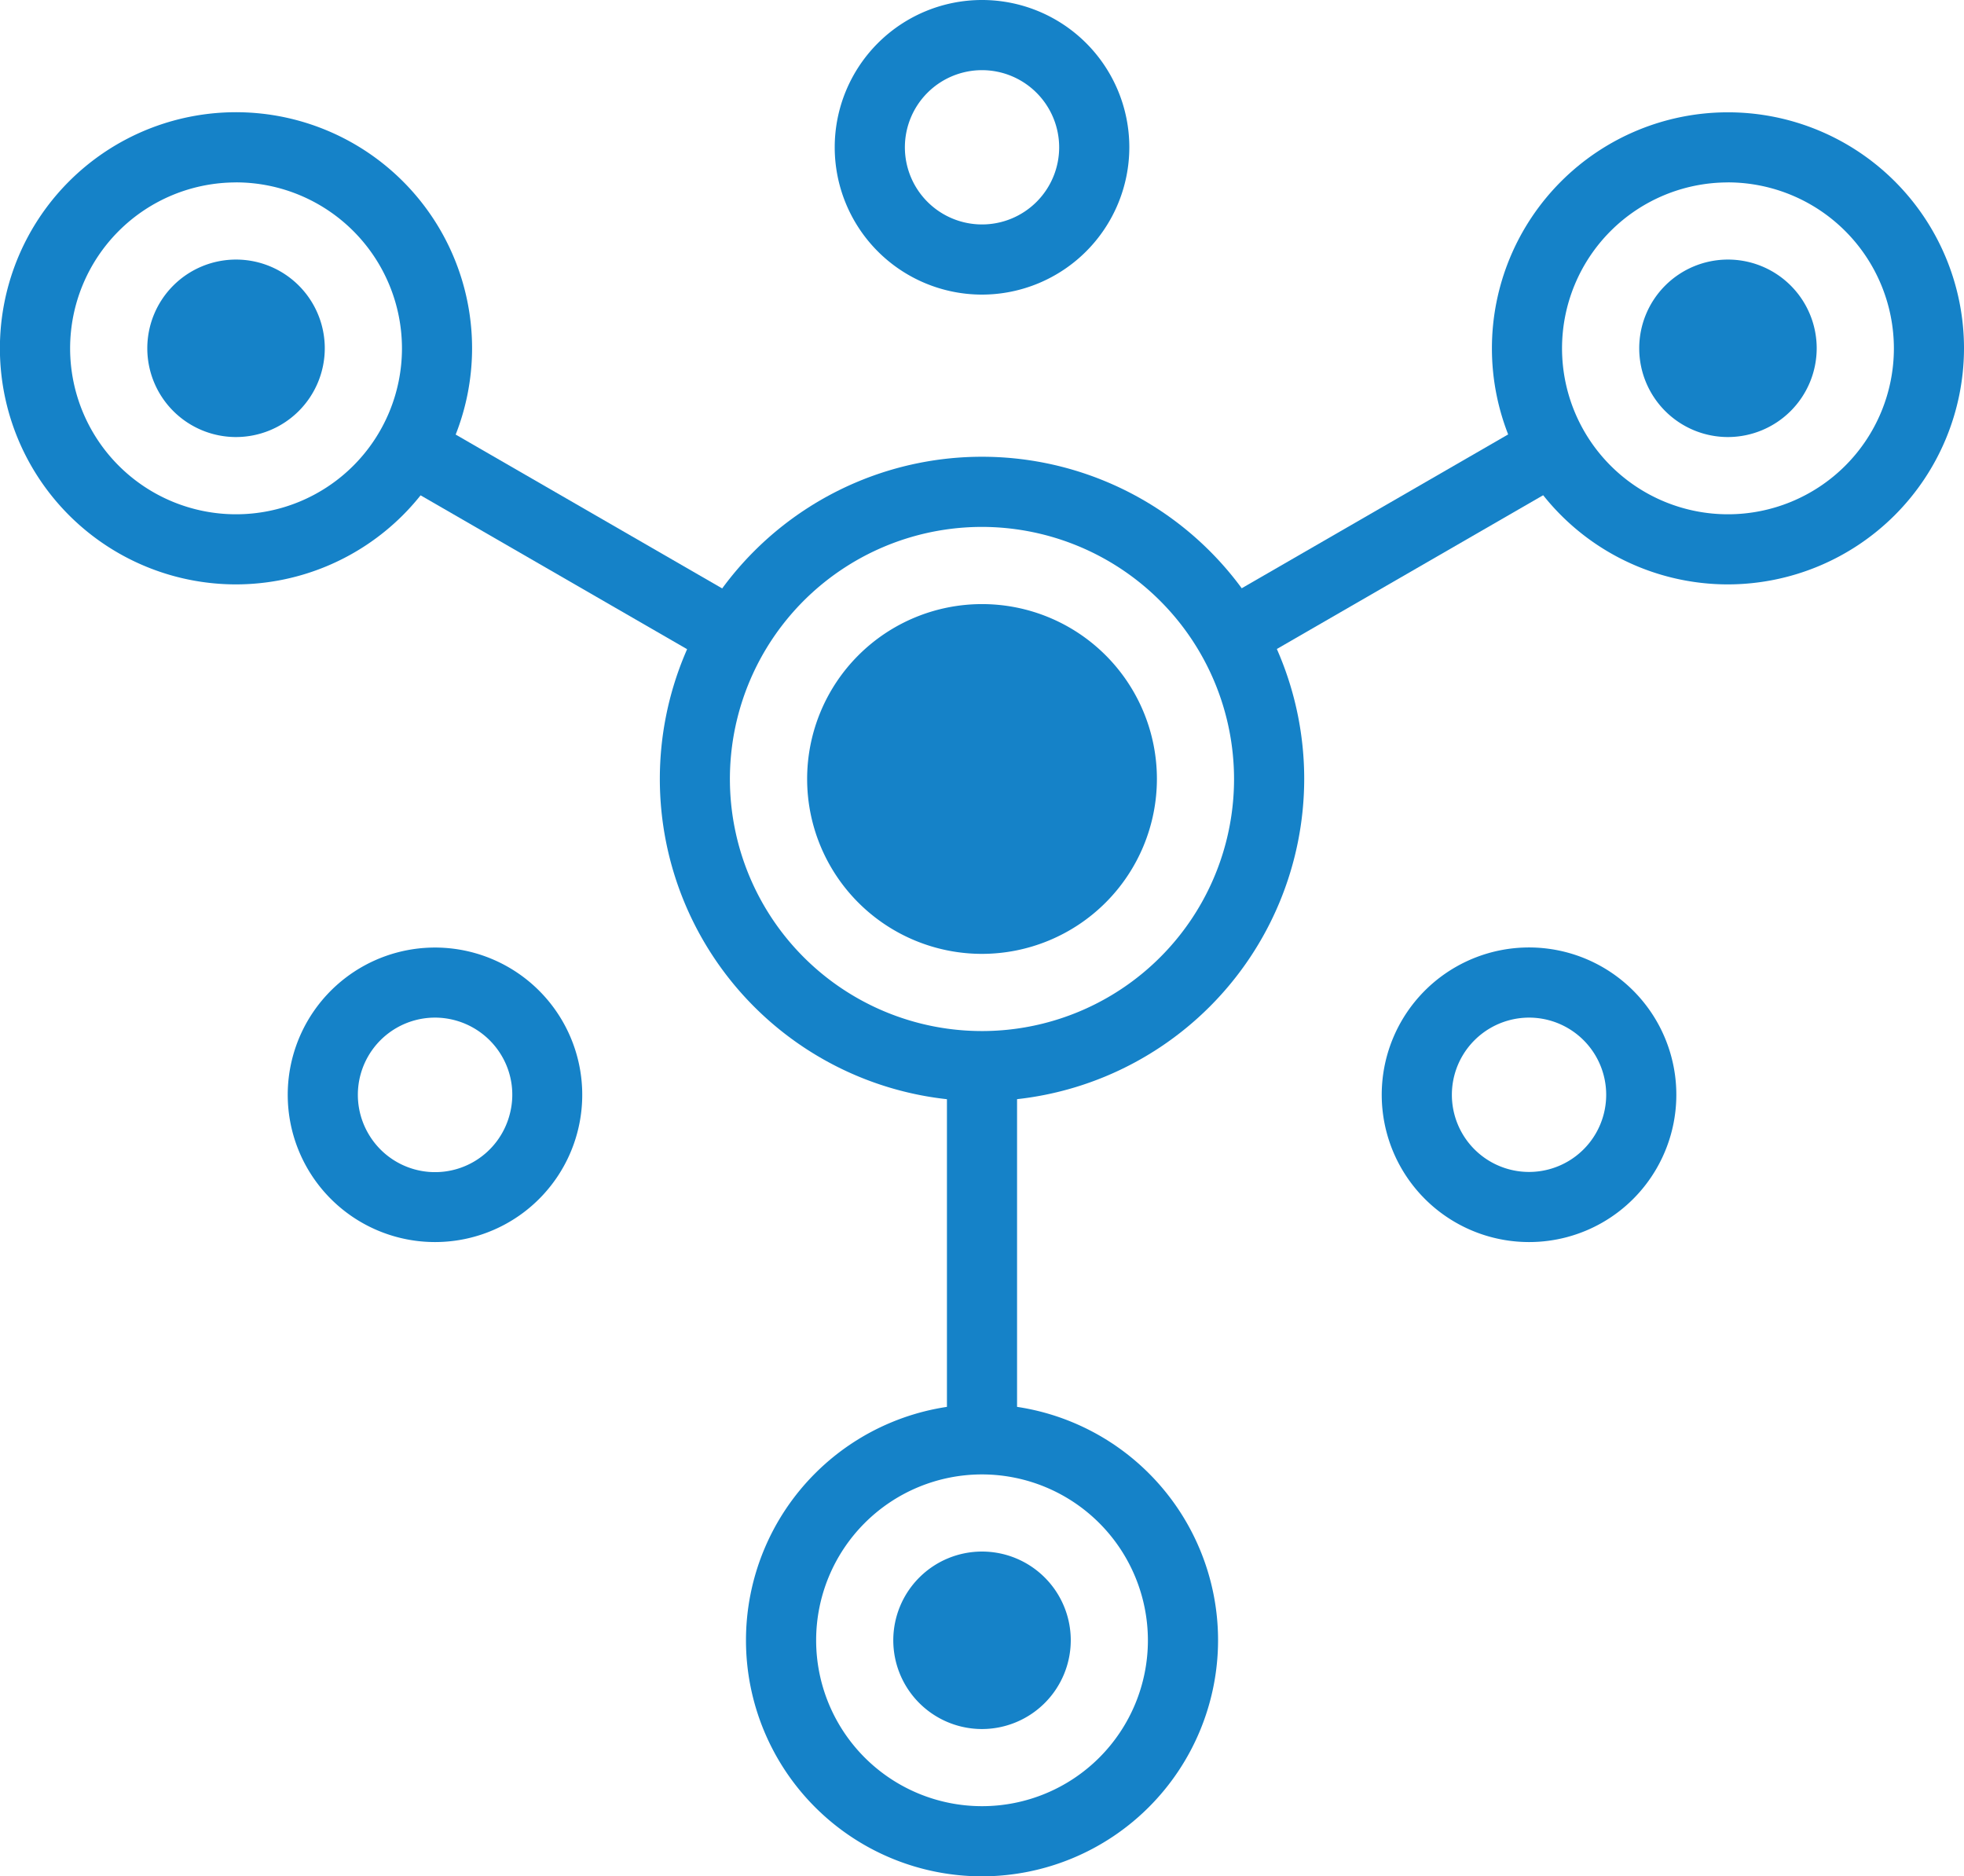<svg xmlns="http://www.w3.org/2000/svg" width="41.653" height="39.794" viewBox="0 0 41.653 39.794">
    <defs>
        <style>
            .cls-1{fill:#1582c8}
        </style>
    </defs>
    <g id="Group_85" transform="translate(-651.23 -805.206)">
        <path id="Path_251" d="M672.057 825.436a3.709 3.709 0 1 1 3.709-3.71 3.713 3.713 0 0 1-3.709 3.71z" class="cls-1"/>
        <path id="Path_252" d="M656.236 814.475a1.882 1.882 0 1 1 1.882-1.882 1.884 1.884 0 0 1-1.882 1.882z" class="cls-1"/>
        <path id="Path_253" d="M687.877 814.475a1.882 1.882 0 1 1 1.882-1.882 1.885 1.885 0 0 1-1.882 1.882z" class="cls-1"/>
        <path id="Path_254" d="M672.057 841.876a1.882 1.882 0 1 1 1.882-1.882 1.884 1.884 0 0 1-1.882 1.882z" class="cls-1"/>
        <g id="Group_84">
            <path id="Path_255" d="M672.057 828.559a6.833 6.833 0 1 1 6.833-6.833 6.841 6.841 0 0 1-6.833 6.833zm0-12.178a5.346 5.346 0 1 0 5.345 5.345 5.352 5.352 0 0 0-5.345-5.345z" class="cls-1"/>
            <path id="Path_256" d="M656.236 817.6a5.007 5.007 0 1 1 5.006-5.006 5.012 5.012 0 0 1-5.006 5.006zm0-8.525a3.519 3.519 0 1 0 3.519 3.519 3.523 3.523 0 0 0-3.519-3.52z" class="cls-1"/>
            <path id="Path_257" d="M687.877 817.6a5.006 5.006 0 1 1 5.006-5.006 5.013 5.013 0 0 1-5.006 5.006zm0-8.525a3.519 3.519 0 1 0 3.519 3.519 3.524 3.524 0 0 0-3.519-3.52z" class="cls-1"/>
            <path id="Path_258" d="M672.057 845a5.006 5.006 0 1 1 5.006-5.006 5.012 5.012 0 0 1-5.006 5.006zm0-8.524a3.518 3.518 0 1 0 3.518 3.518 3.522 3.522 0 0 0-3.518-3.518z" class="cls-1"/>
            <path id="Path_259" d="M672.057 811.454a3.124 3.124 0 1 1 3.124-3.124 3.128 3.128 0 0 1-3.124 3.124zm0-4.76a1.636 1.636 0 1 0 1.636 1.636 1.638 1.638 0 0 0-1.636-1.636z" class="cls-1"/>
            <path id="Path_260" d="M660.458 831.548a3.123 3.123 0 1 1 3.014-2.315 3.121 3.121 0 0 1-3.014 2.315zm-.006-4.76a1.637 1.637 0 0 0-1.414 2.454 1.635 1.635 0 0 0 3-.394 1.622 1.622 0 0 0-.163-1.241 1.643 1.643 0 0 0-1.423-.819z" class="cls-1"/>
            <path id="Path_261" d="M683.655 831.548a3.124 3.124 0 1 1 2.708-1.561 3.119 3.119 0 0 1-2.708 1.561zm.006-4.76a1.641 1.641 0 0 0-1.42.819 1.636 1.636 0 0 0 1.414 2.454 1.636 1.636 0 1 0 .006-3.273z" class="cls-1"/>
            <path id="Rectangle_100" d="M0 0H1.487V7.916H0z" class="cls-1" transform="translate(671.313 827.816)"/>
            <path id="Rectangle_101" d="M0 0H7.917V1.488H0z" class="cls-1" transform="rotate(-30 1864.975 -854.103)"/>
            <path id="Rectangle_102" d="M0 0H1.488V7.917H0z" class="cls-1" transform="rotate(-60.003 1035.864 -163.473)"/>
        </g>
    </g>
</svg>
